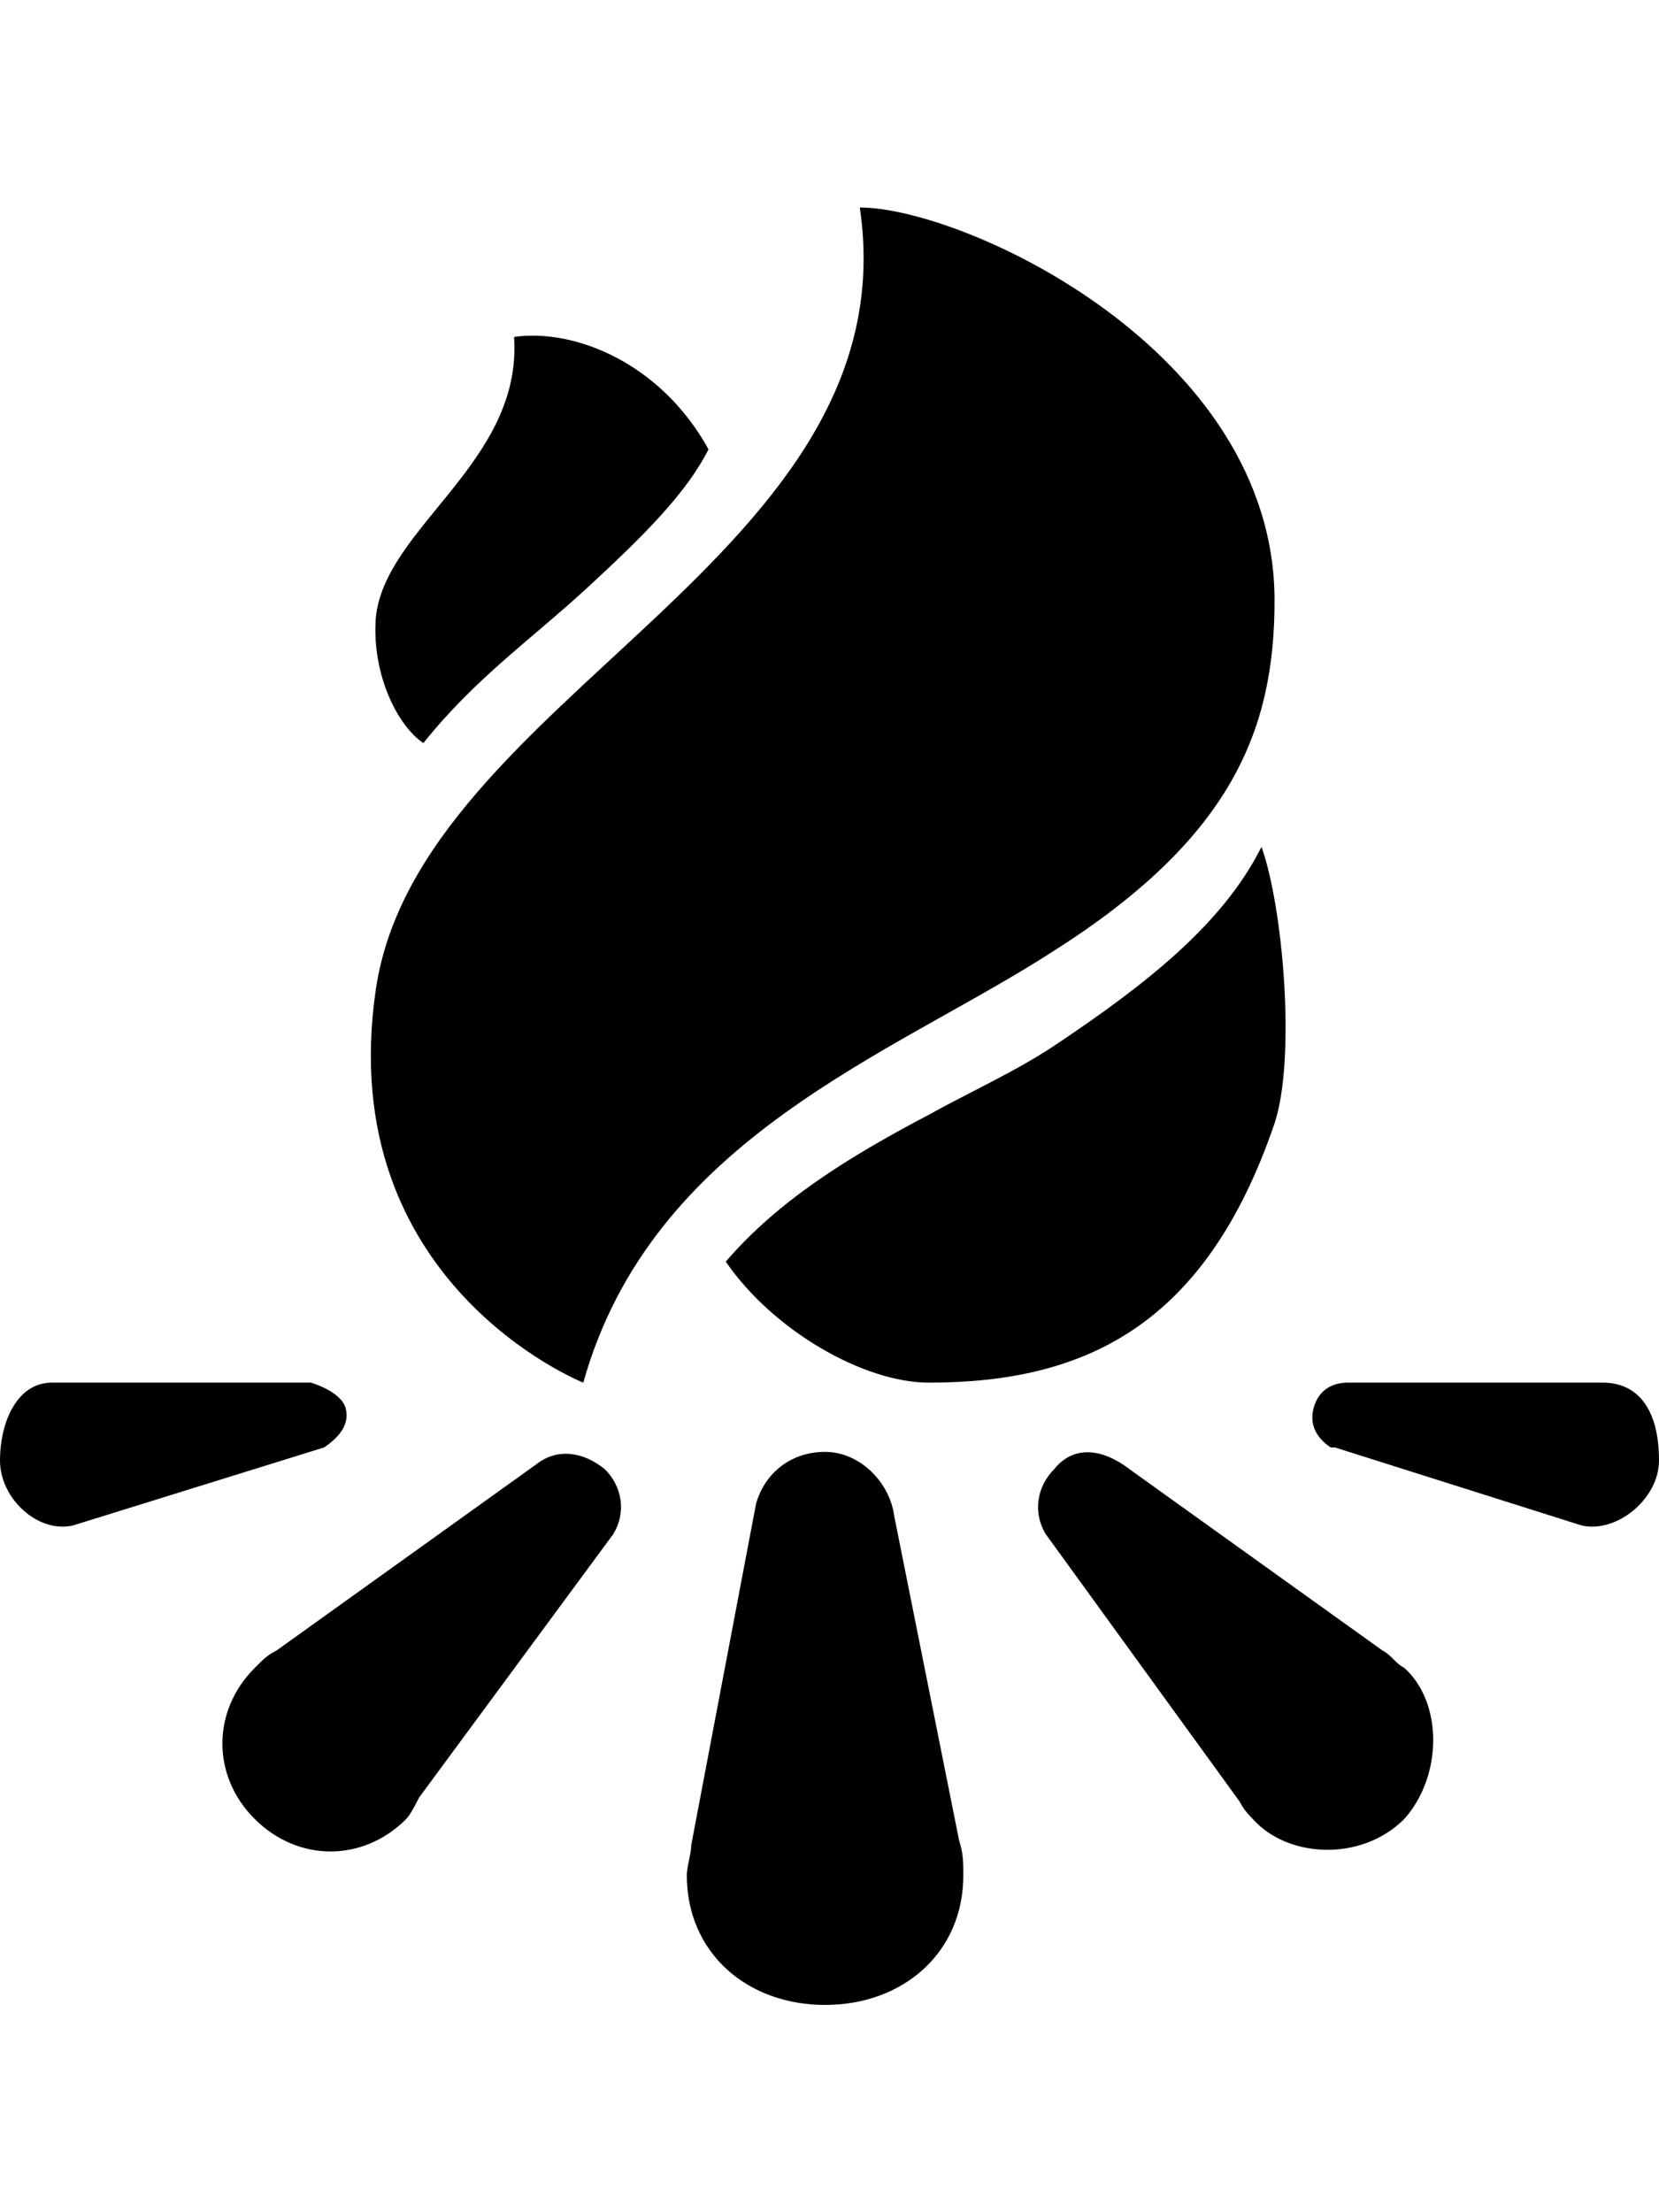 <svg height="1000" width="750" xmlns="http://www.w3.org/2000/svg"><path d="M404.3 685.5L433.6 832c1.9 5.9 1.9 9.8 1.9 15.7 0 35.1 -27.3 58.6 -62.5 58.6s-62.5 -23.5 -62.5 -58.6c0 -3.9 2 -9.8 2 -13.7l29.3 -154.3c3.9 -13.7 15.6 -23.4 31.2 -23.4s29.3 13.6 31.3 29.2zm68.4 7.9zm162.1 60.5c17.5 15.6 17.5 48.8 0 68.4 -19.6 19.5 -52.8 17.5 -68.4 0 -1.9 -2 -3.9 -3.9 -5.9 -7.8L472.7 693.4c-5.9 -9.8 -3.9 -21.5 3.9 -29.3 7.8 -9.8 19.5 -9.8 31.2 -2l117.2 84c3.9 1.9 5.9 5.9 9.8 7.8zm-33.2 -99.6zm123 -29.3c15.6 0 25.4 11.7 25.4 35.2 0 17.5 -19.5 33.2 -35.2 29.3L603.5 654.3h-1.9c-5.9 -3.9 -9.8 -9.8 -7.8 -17.6S601.6 625 609.4 625h115.2zm-578.1 29.3zm0 0L33.2 689.5C17.6 693.4 0 677.7 0 660.2S7.8 625 23.4 625h117.2s13.7 3.9 15.7 11.7 -4 13.7 -9.8 17.6zm95.7 7.8c9.8 -7.8 21.5 -5.8 31.2 2 7.9 7.8 9.8 19.5 3.9 29.3l-87.8 119.1c-2 3.9 -4 7.8 -5.9 9.8 -19.5 19.5 -48.8 19.5 -68.4 0s-19.5 -48.9 0 -68.4c3.9 -3.9 5.9 -5.9 9.8 -7.8zm334 -390.6c0 58.6 -19.6 107.4 -99.6 158.2 -72.3 46.9 -181.7 84 -212.9 195.3 0 0 -113.3 -44.9 -93.8 -177.7S412.1 252 388.7 93.8c46.8 0 187.5 64.4 187.5 177.7zm0 236.3C544.9 599.6 490.2 625 419.9 625c-29.3 0 -70.3 -23.4 -91.8 -54.7 23.5 -27.3 54.7 -46.9 91.8 -66.4 17.6 -9.8 39.1 -19.5 56.7 -31.2 41 -27.4 76.1 -54.7 93.7 -89.9 9.8 27.4 15.6 95.7 5.9 125zM191.4 335.9C179.7 328.1 168 304.7 169.9 279.3c3.9 -41 66.4 -70.3 62.5 -127 27.4 -3.9 66.4 11.8 87.9 50.8 -9.8 19.6 -29.3 39.1 -54.7 62.5s-50.8 41 -74.2 70.3z"/></svg>